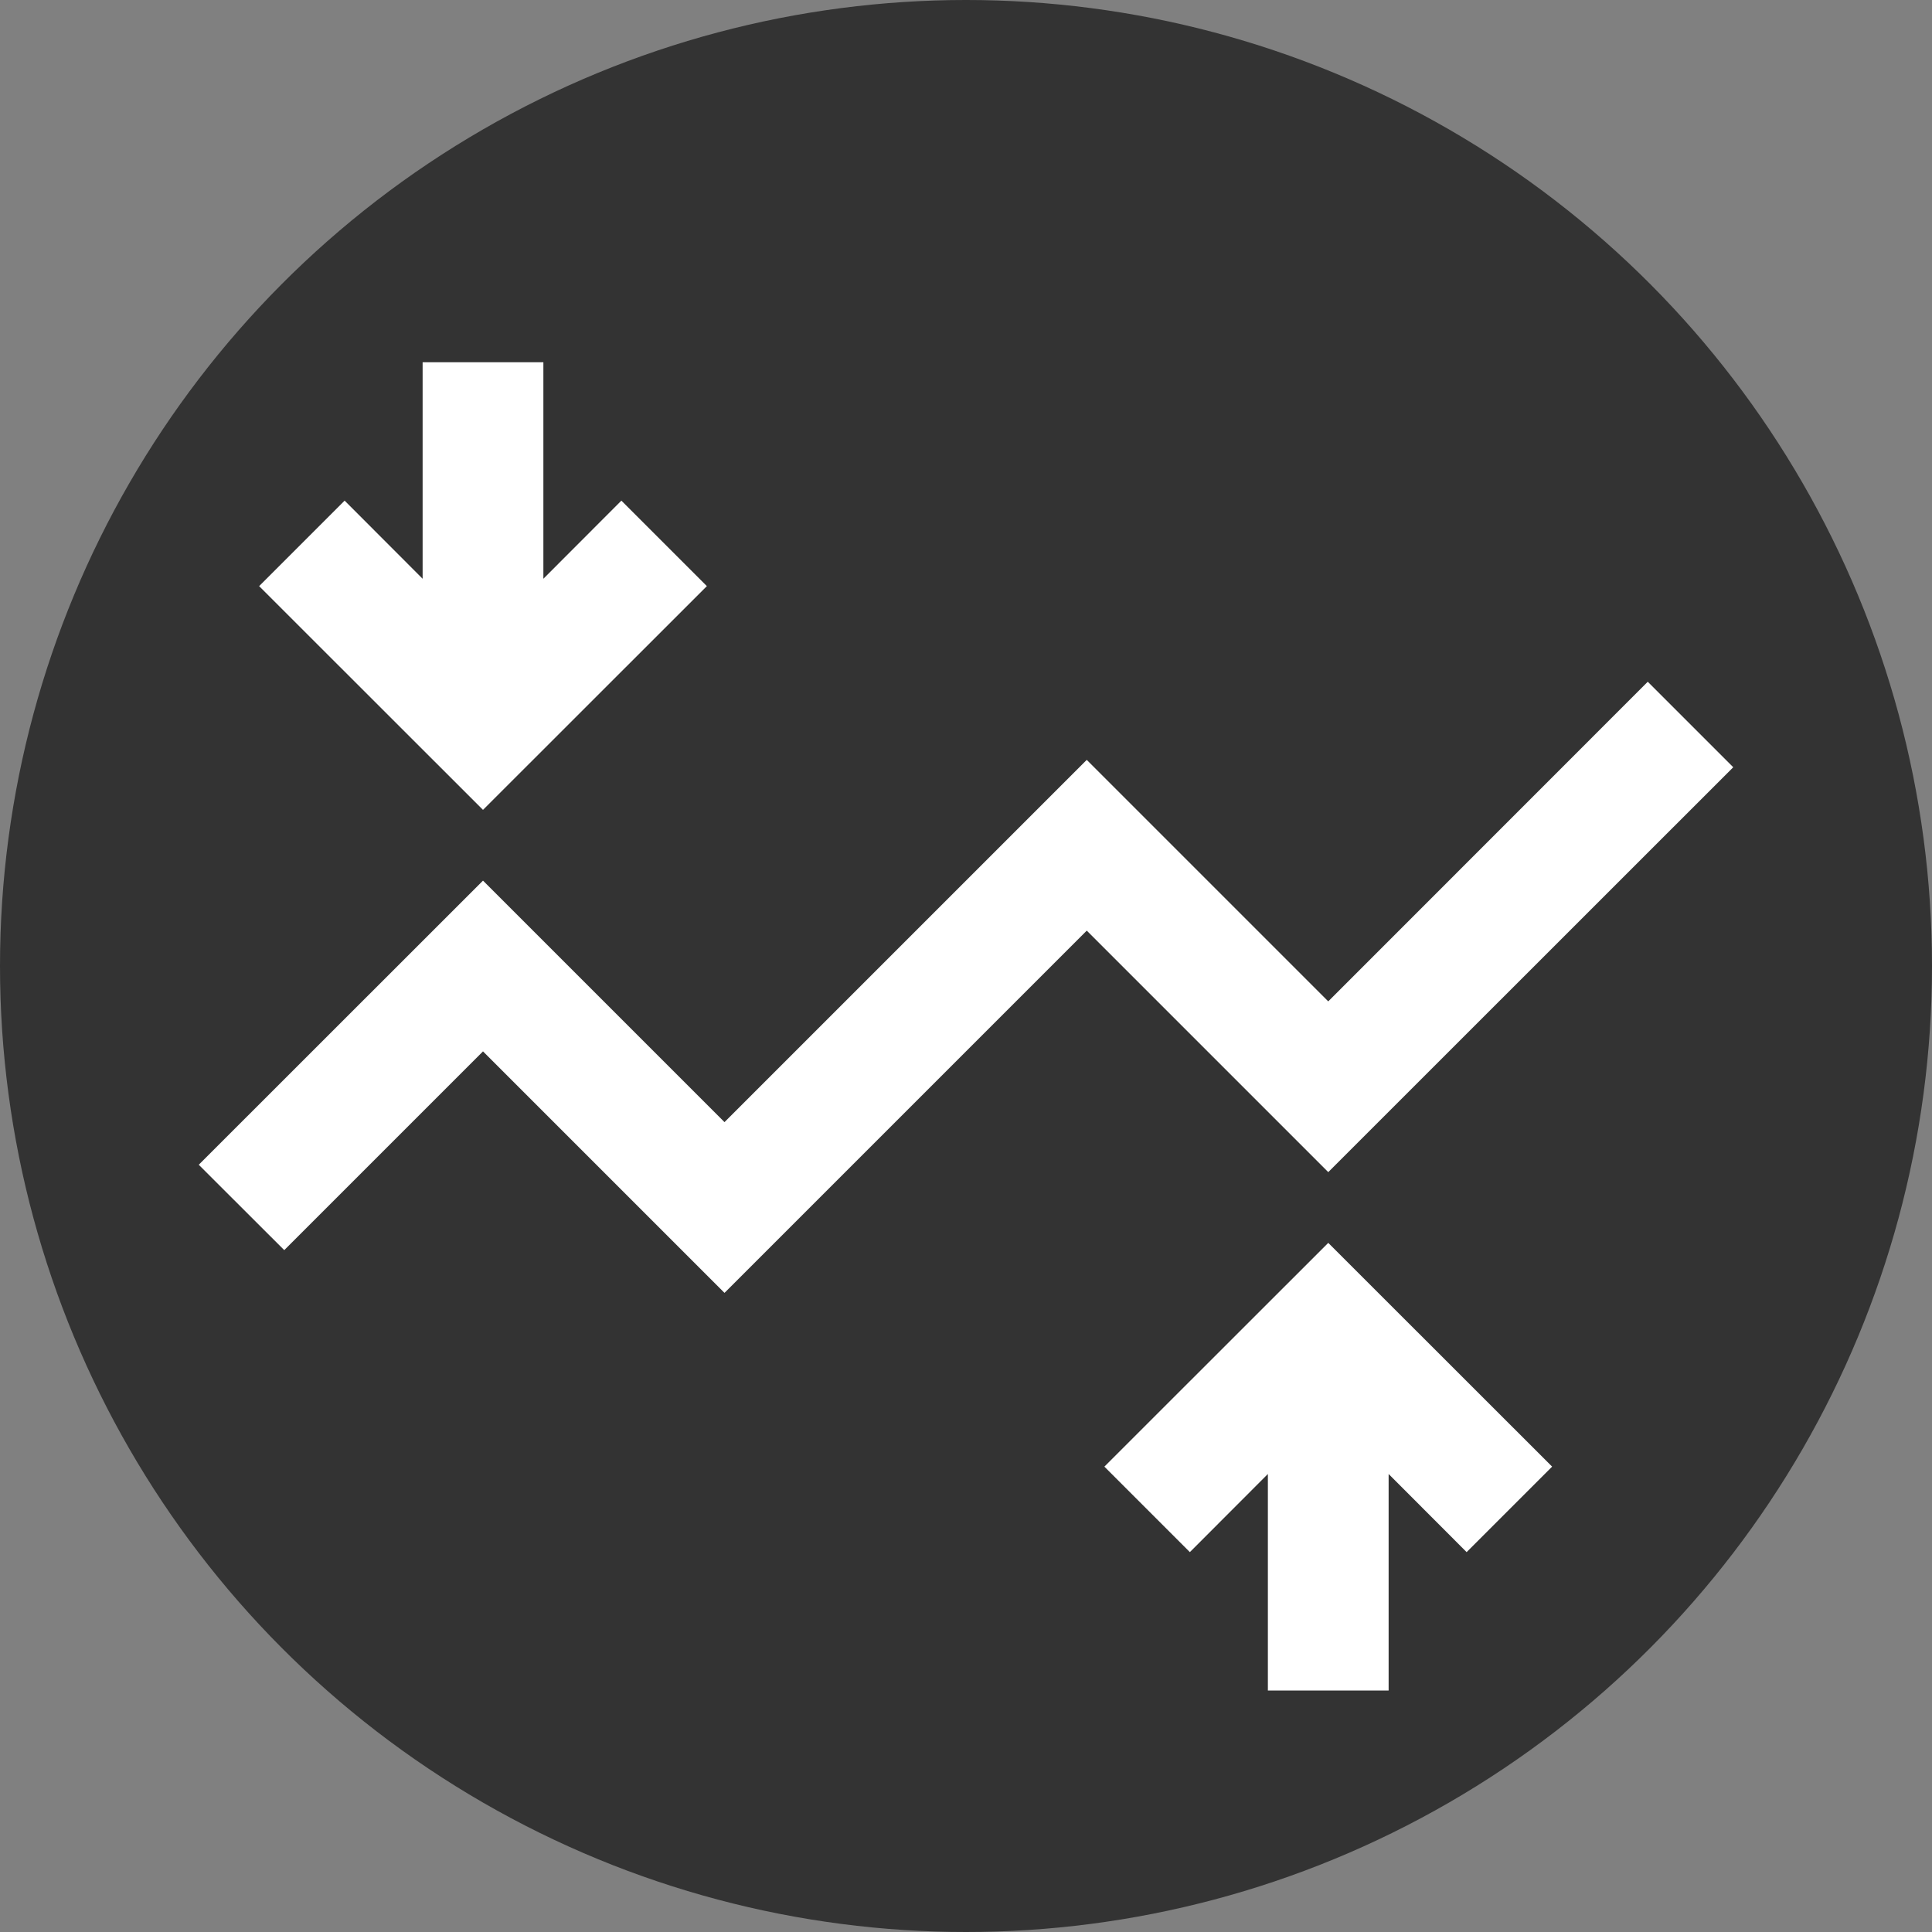 <svg width="16" height="16" xmlns="http://www.w3.org/2000/svg"><rect width="100%" height="100%" fill="#808080" stroke="none"/><g fill="none"><circle fill="#333" cx="8" cy="8" r="8"/><path d="M10.5 12.207l-.646.647-.708-.708L11 10.293l1.854 1.853-.708.708-.646-.647V14h-1v-1.793zm-7-7.414V3h1v1.793l.646-.647.708.708L4 6.707 2.146 4.854l.708-.708.646.647zM4 8.707l-1.646 1.646-.708-.707L4 7.293l2 2 3-3 2 2 2.646-2.647.708.708L11 9.707l-2-2-3 3-2-2z" fill="#FFF"/></g></svg>